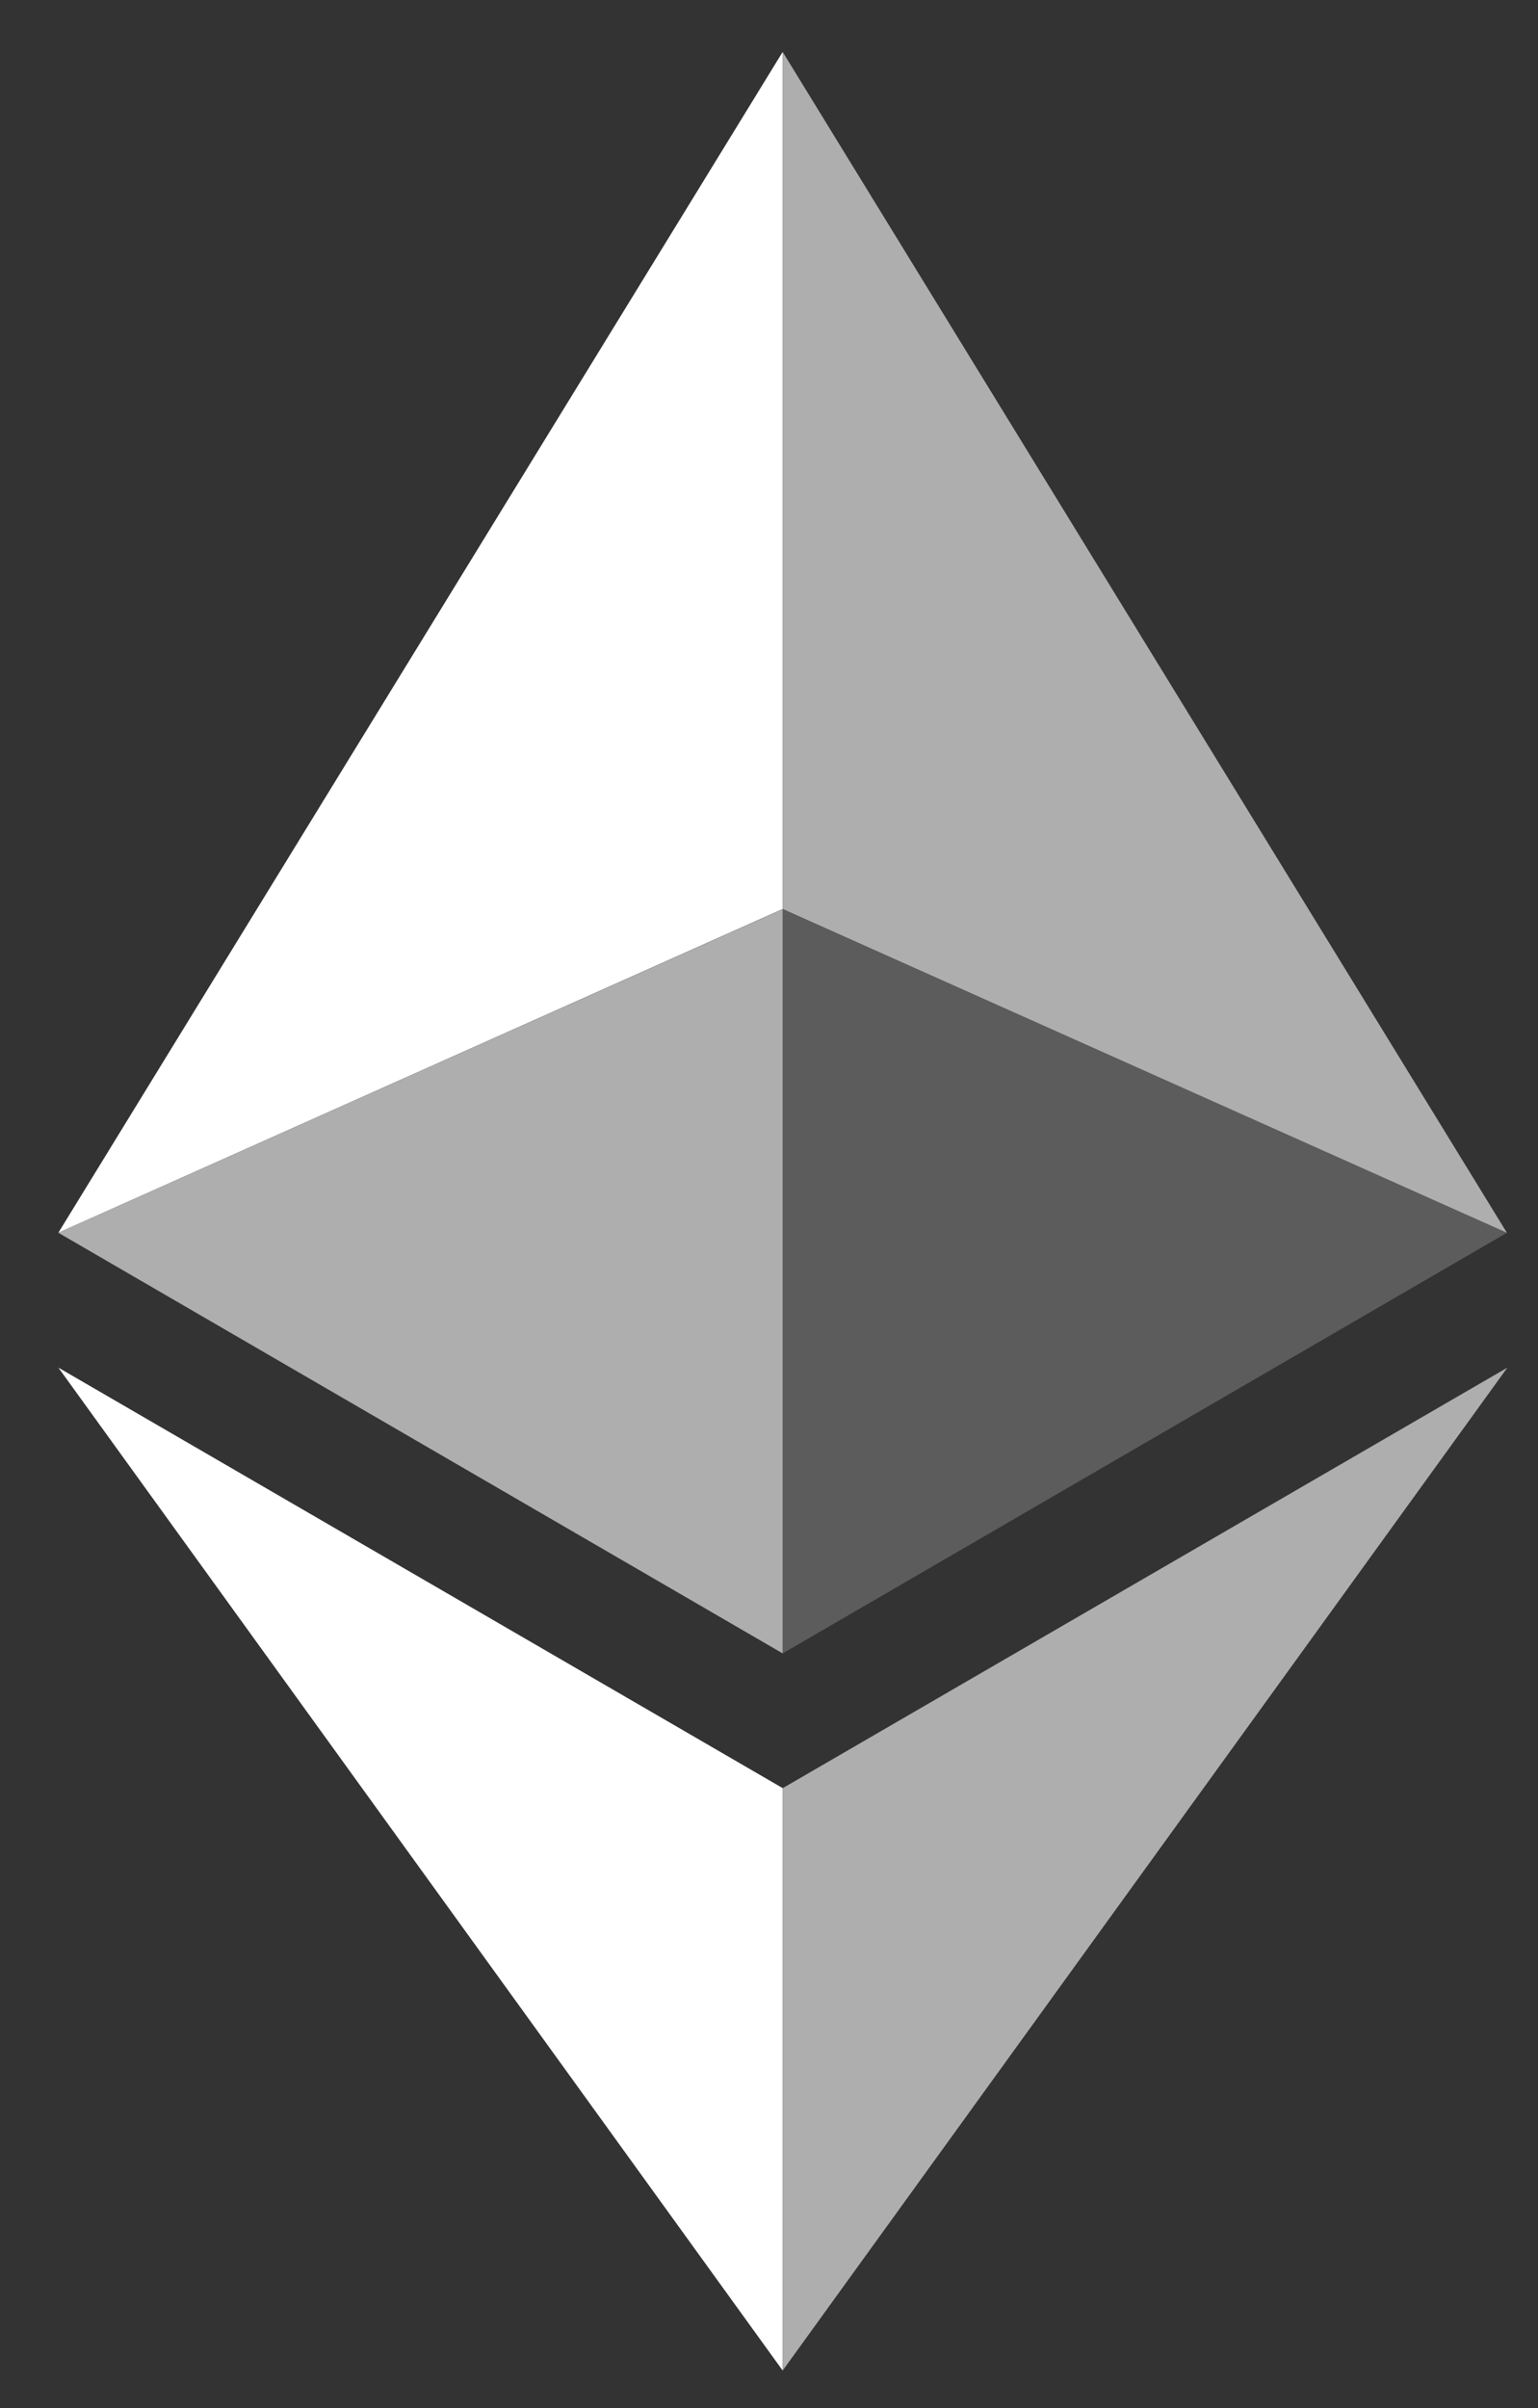 <svg width="23" height="36" viewBox="0 0 23 36" fill="none" xmlns="http://www.w3.org/2000/svg">
<rect x="0" y="0" width="23" height="36" fill="#333333" stroke="none"/>
<path d="M11.705 0.777V13.59L22.535 18.43L11.705 0.777Z" fill="white" fill-opacity="0.602"/>
<path d="M11.704 0.777L0.873 18.429L11.704 13.59V0.777Z" fill="white"/>
<path d="M11.705 26.733V35.439L22.542 20.446L11.705 26.733Z" fill="white" fill-opacity="0.602"/>
<path d="M11.704 35.439V26.732L0.873 20.446L11.704 35.439Z" fill="white"/>
<path d="M11.705 24.718L22.535 18.43L11.705 13.593V24.718Z" fill="white" fill-opacity="0.2"/>
<path d="M0.873 18.43L11.704 24.718V13.593L0.873 18.43Z" fill="white" fill-opacity="0.602"/>
</svg>
